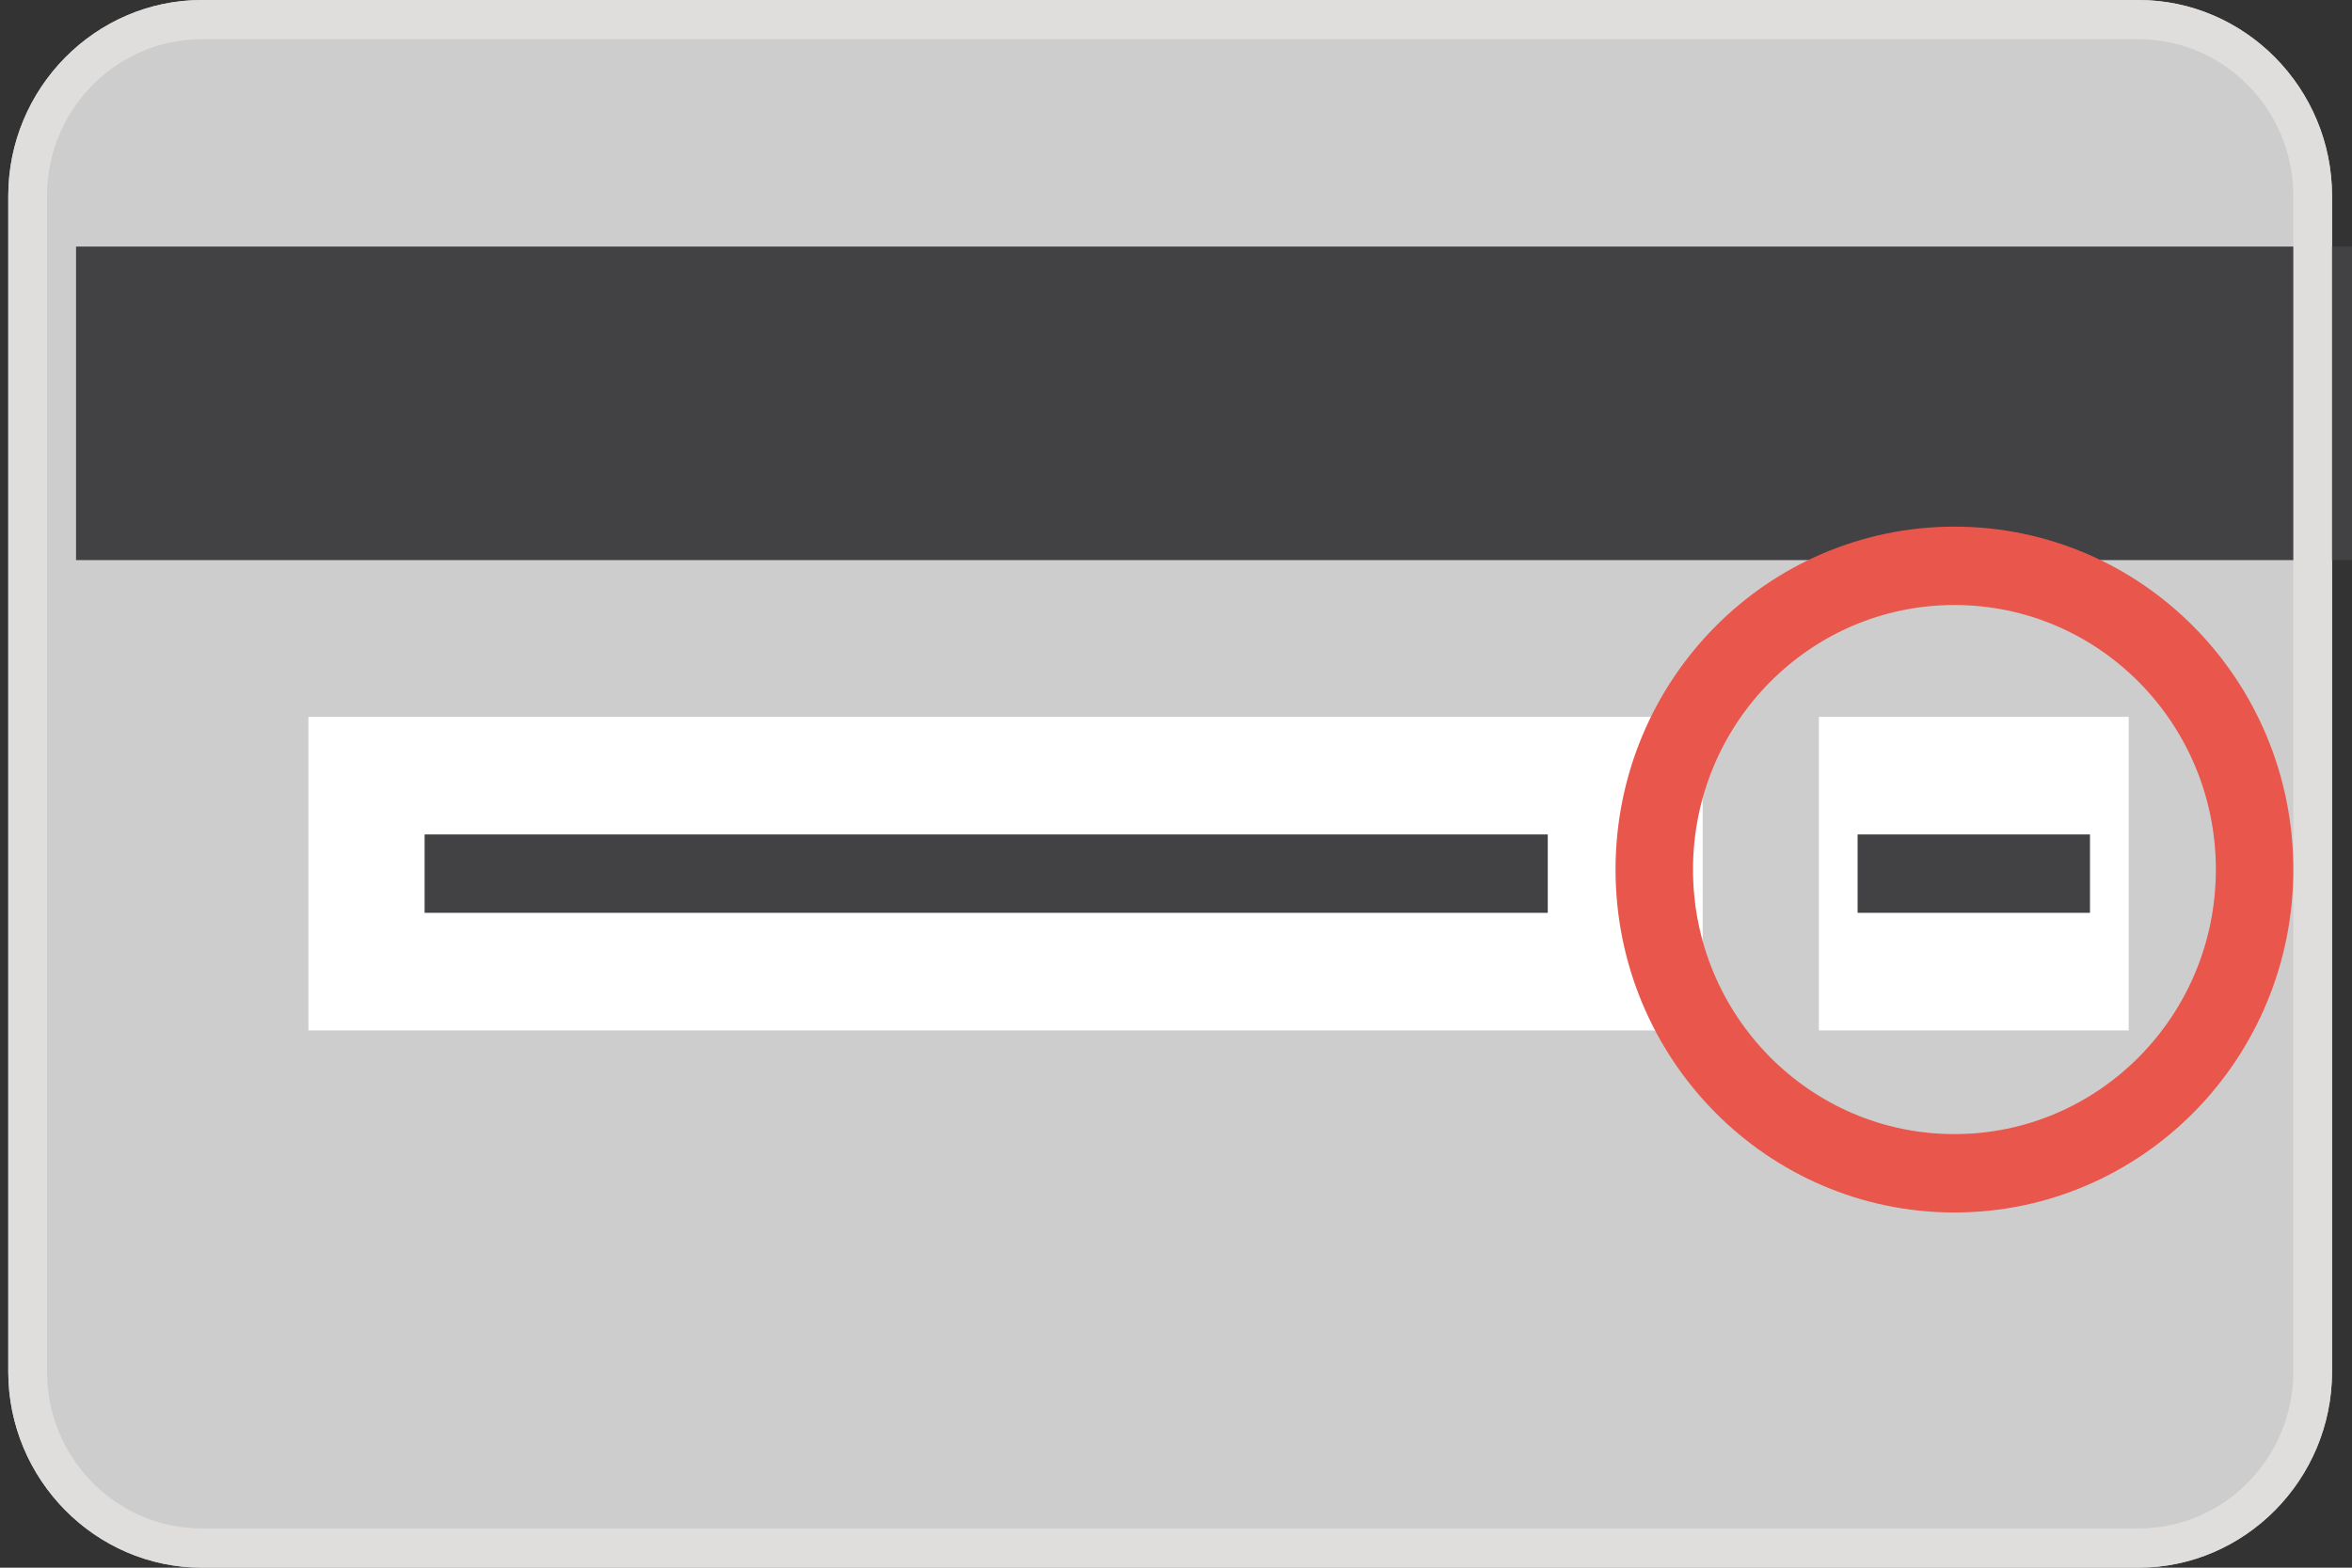 <?xml version="1.0" encoding="UTF-8" standalone="no"?>
<!DOCTYPE svg PUBLIC "-//W3C//DTD SVG 1.1//EN" "http://www.w3.org/Graphics/SVG/1.1/DTD/svg11.dtd">
<svg width="100%" height="100%" viewBox="0 0 60 40" version="1.1" xmlns="http://www.w3.org/2000/svg" xmlns:xlink="http://www.w3.org/1999/xlink" xml:space="preserve" style="fill-rule:evenodd;clip-rule:evenodd;stroke-miterlimit:10;">
    <rect x="0" y="0" width="60" height="40" fill="#333333" stroke="none"/>
    <g transform="matrix(0.988,0,0,1,-602.222,-279.209)">
        <path d="M669.75,314.209C669.75,316.959 667.5,319.209 664.75,319.209L614.75,319.209C612,319.209 609.75,316.959 609.75,314.209L609.75,284.209C609.75,281.459 612,279.209 614.75,279.209L664.75,279.209C667.5,279.209 669.75,281.459 669.75,284.209L669.75,314.209Z" style="fill:rgb(205,205,205);fill-rule:nonzero;"/>
        <rect x="611.5" y="285.5" width="59" height="8" style="fill:rgb(66,65,67);"/>
        <rect x="617.5" y="297.5" width="36" height="8" style="fill:white;"/>
        <rect x="620.5" y="300.5" width="29" height="2" style="fill:rgb(66,65,67);"/>
        <path d="M664.75,280.209C666.956,280.209 668.75,282.003 668.75,284.209L668.75,314.209C668.75,316.415 666.956,318.209 664.75,318.209L614.75,318.209C612.544,318.209 610.75,316.415 610.75,314.209L610.75,284.209C610.75,282.003 612.544,280.209 614.75,280.209L664.75,280.209M664.75,279.209L614.75,279.209C612,279.209 609.75,281.459 609.75,284.209L609.75,314.209C609.75,316.959 612,319.209 614.75,319.209L664.75,319.209C667.5,319.209 669.75,316.959 669.75,314.209L669.75,284.209C669.75,281.459 667.5,279.209 664.75,279.209Z" style="fill:rgb(223,222,221);fill-rule:nonzero;"/>
        <rect x="656.5" y="297.5" width="8" height="8" style="fill:white;"/>
        <rect x="657.5" y="300.5" width="6" height="2" style="fill:rgb(66,65,67);"/>
        <circle cx="660" cy="301.396" r="7.75" style="fill:none;stroke:rgb(233,86,75);stroke-width:2px;"/>
    </g>
</svg>
